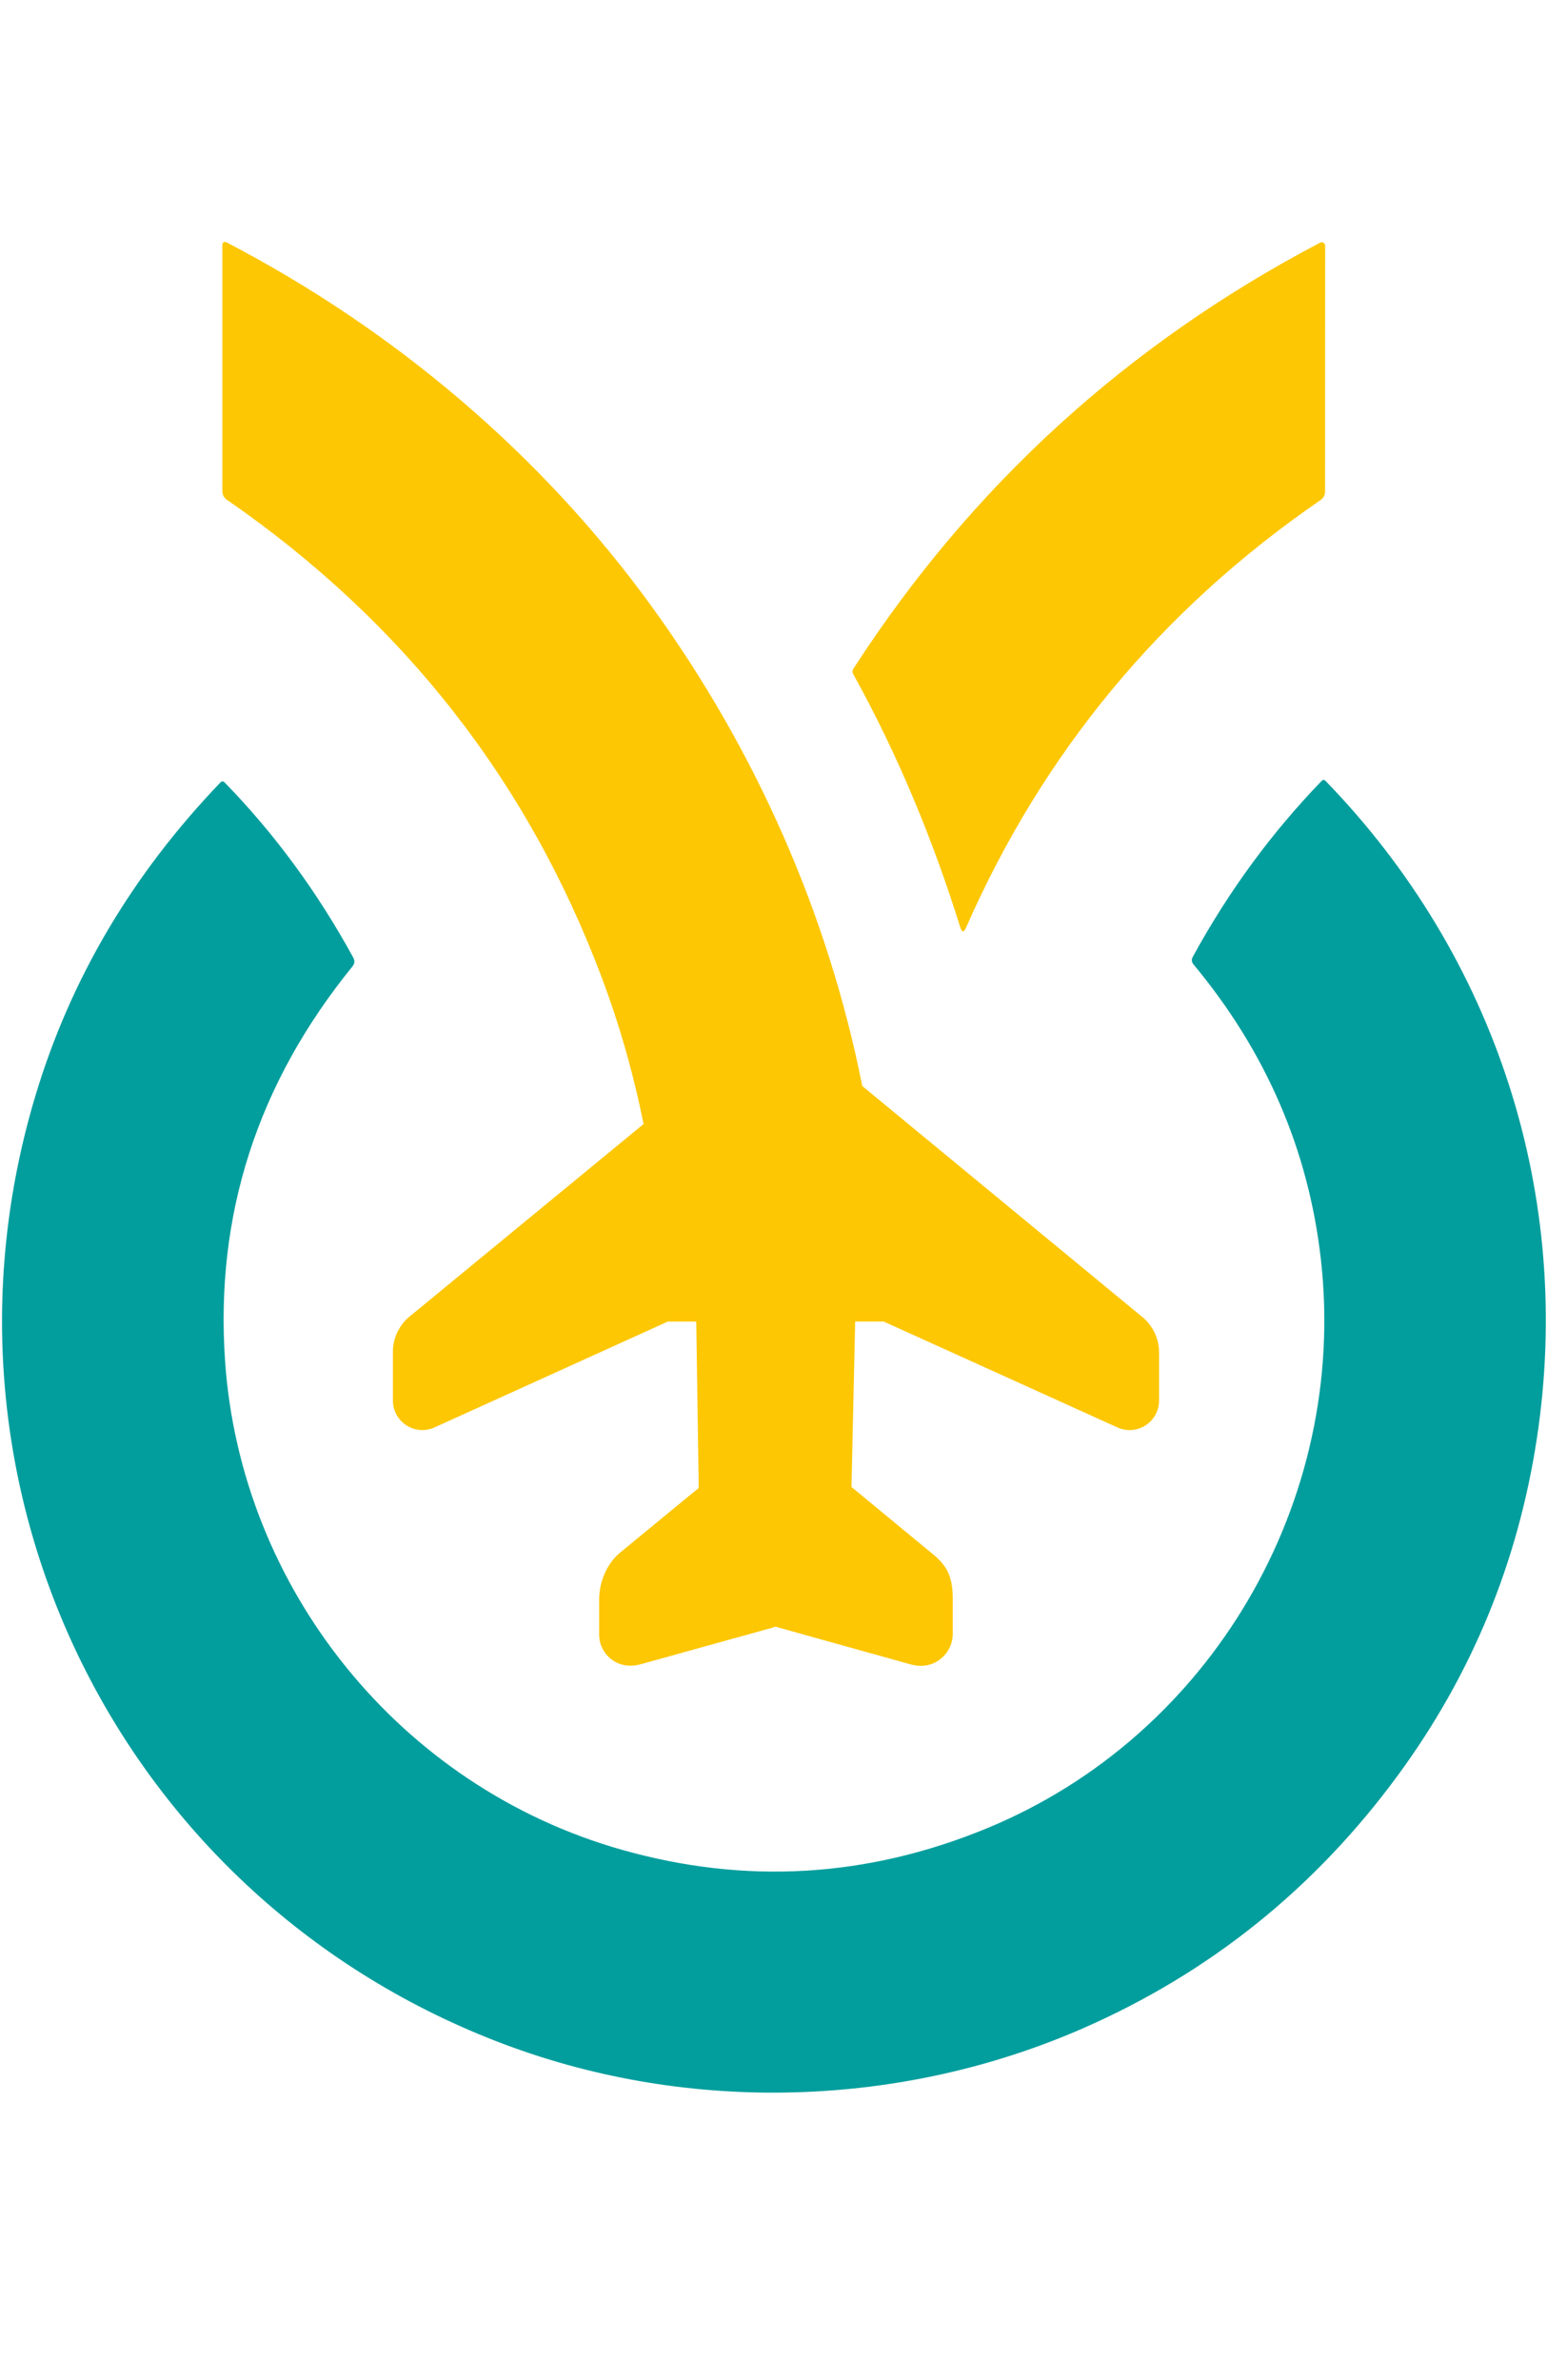 <svg width="65" height="100" viewBox="0 30 315 328" fill="none" xmlns="http://www.w3.org/2000/svg">
<path fill-rule="evenodd" clip-rule="evenodd" d="M175.578 172.824C168.604 137.717 153.853 104.411 132.79 75.31C110.25 44.17 80.22 18.78 46.07 1.01C45.902 0.922 45.701 0.929 45.54 1.027C45.378 1.125 45.279 1.301 45.28 1.49V51.73C45.28 52.407 45.613 53.041 46.17 53.43C82.05 78.223 107.527 110.72 122.6 150.92C126.196 160.515 129.009 170.457 131.046 180.558L83.678 219.526C81.413 221.26 80.061 223.931 80.003 226.783V236.874C80.006 238.912 81.043 240.809 82.757 241.912C84.47 243.015 86.626 243.173 88.482 242.331L135.972 220.78L141.772 220.779L142.274 254.661L126.504 267.625C123.726 269.815 122.004 273.539 122.004 277.375V284.47C121.985 286.473 122.918 288.365 124.517 289.57C125.691 290.455 127.686 291.337 130.54 290.53L157.334 283.09C157.536 283.035 157.735 282.969 157.93 282.891C157.949 282.888 157.968 282.888 157.986 282.891C158.181 282.966 158.38 283.034 158.579 283.09L185.204 290.523C188.115 291.378 190.155 290.5 191.358 289.608C193.087 288.312 194.075 286.255 194.006 284.095V277.375C194.006 272.238 192.592 270.224 189.42 267.7L173.38 254.462L174.129 220.771L179.73 220.77C179.781 220.77 179.831 220.761 179.876 220.743L227.532 242.338C229.388 243.179 231.545 243.02 233.258 241.915C234.971 240.811 236.006 238.912 236.007 236.874V226.892C235.951 224.047 234.606 221.381 232.35 219.646L175.578 172.824Z" fill="#FDC703"/>
<path d="M195.54 140.54C190.03 122.82 182.8 105.3 173.74 88.96C173.527 88.573 173.54 88.197 173.78 87.83C197.793 50.683 229.467 21.773 268.8 1.1C269.017 0.984 269.28 0.99 269.491 1.118C269.702 1.245 269.831 1.474 269.83 1.72L269.81 51.81C269.809 52.481 269.48 53.106 268.93 53.48C236.463 75.8 212.383 104.84 196.69 140.6C196.25 141.607 195.867 141.587 195.54 140.54Z" fill="#FDC703"/>
<path d="M126.59 328.32C151.797 335.473 176.613 334.007 201.04 323.92C246.61 305.09 274.47 257.39 268.97 208.24C266.477 185.933 257.817 165.86 242.99 148.02C242.646 147.612 242.59 147.031 242.85 146.56C250.117 133.247 258.873 121.29 269.12 110.69C269.38 110.423 269.64 110.423 269.9 110.69C304.67 146.5 320.43 195.4 312.93 244.61C309.083 269.83 299.673 292.653 284.7 313.08C267.78 336.16 246.363 353.37 220.45 364.71C183.63 380.81 140.72 382.2 102.79 367.97C24.66 338.66 -16.82 254.74 7.22 174.77C14.367 150.977 26.94 129.703 44.94 110.95C45.038 110.851 45.171 110.795 45.31 110.795C45.449 110.795 45.582 110.851 45.68 110.95C55.873 121.397 64.627 133.31 71.94 146.69C72.273 147.31 72.22 147.897 71.78 148.45C52.393 172.317 43.747 199.147 45.84 228.94C49.07 275.13 81.41 315.51 126.59 328.32Z" fill="#029E9D"/>
</svg>

